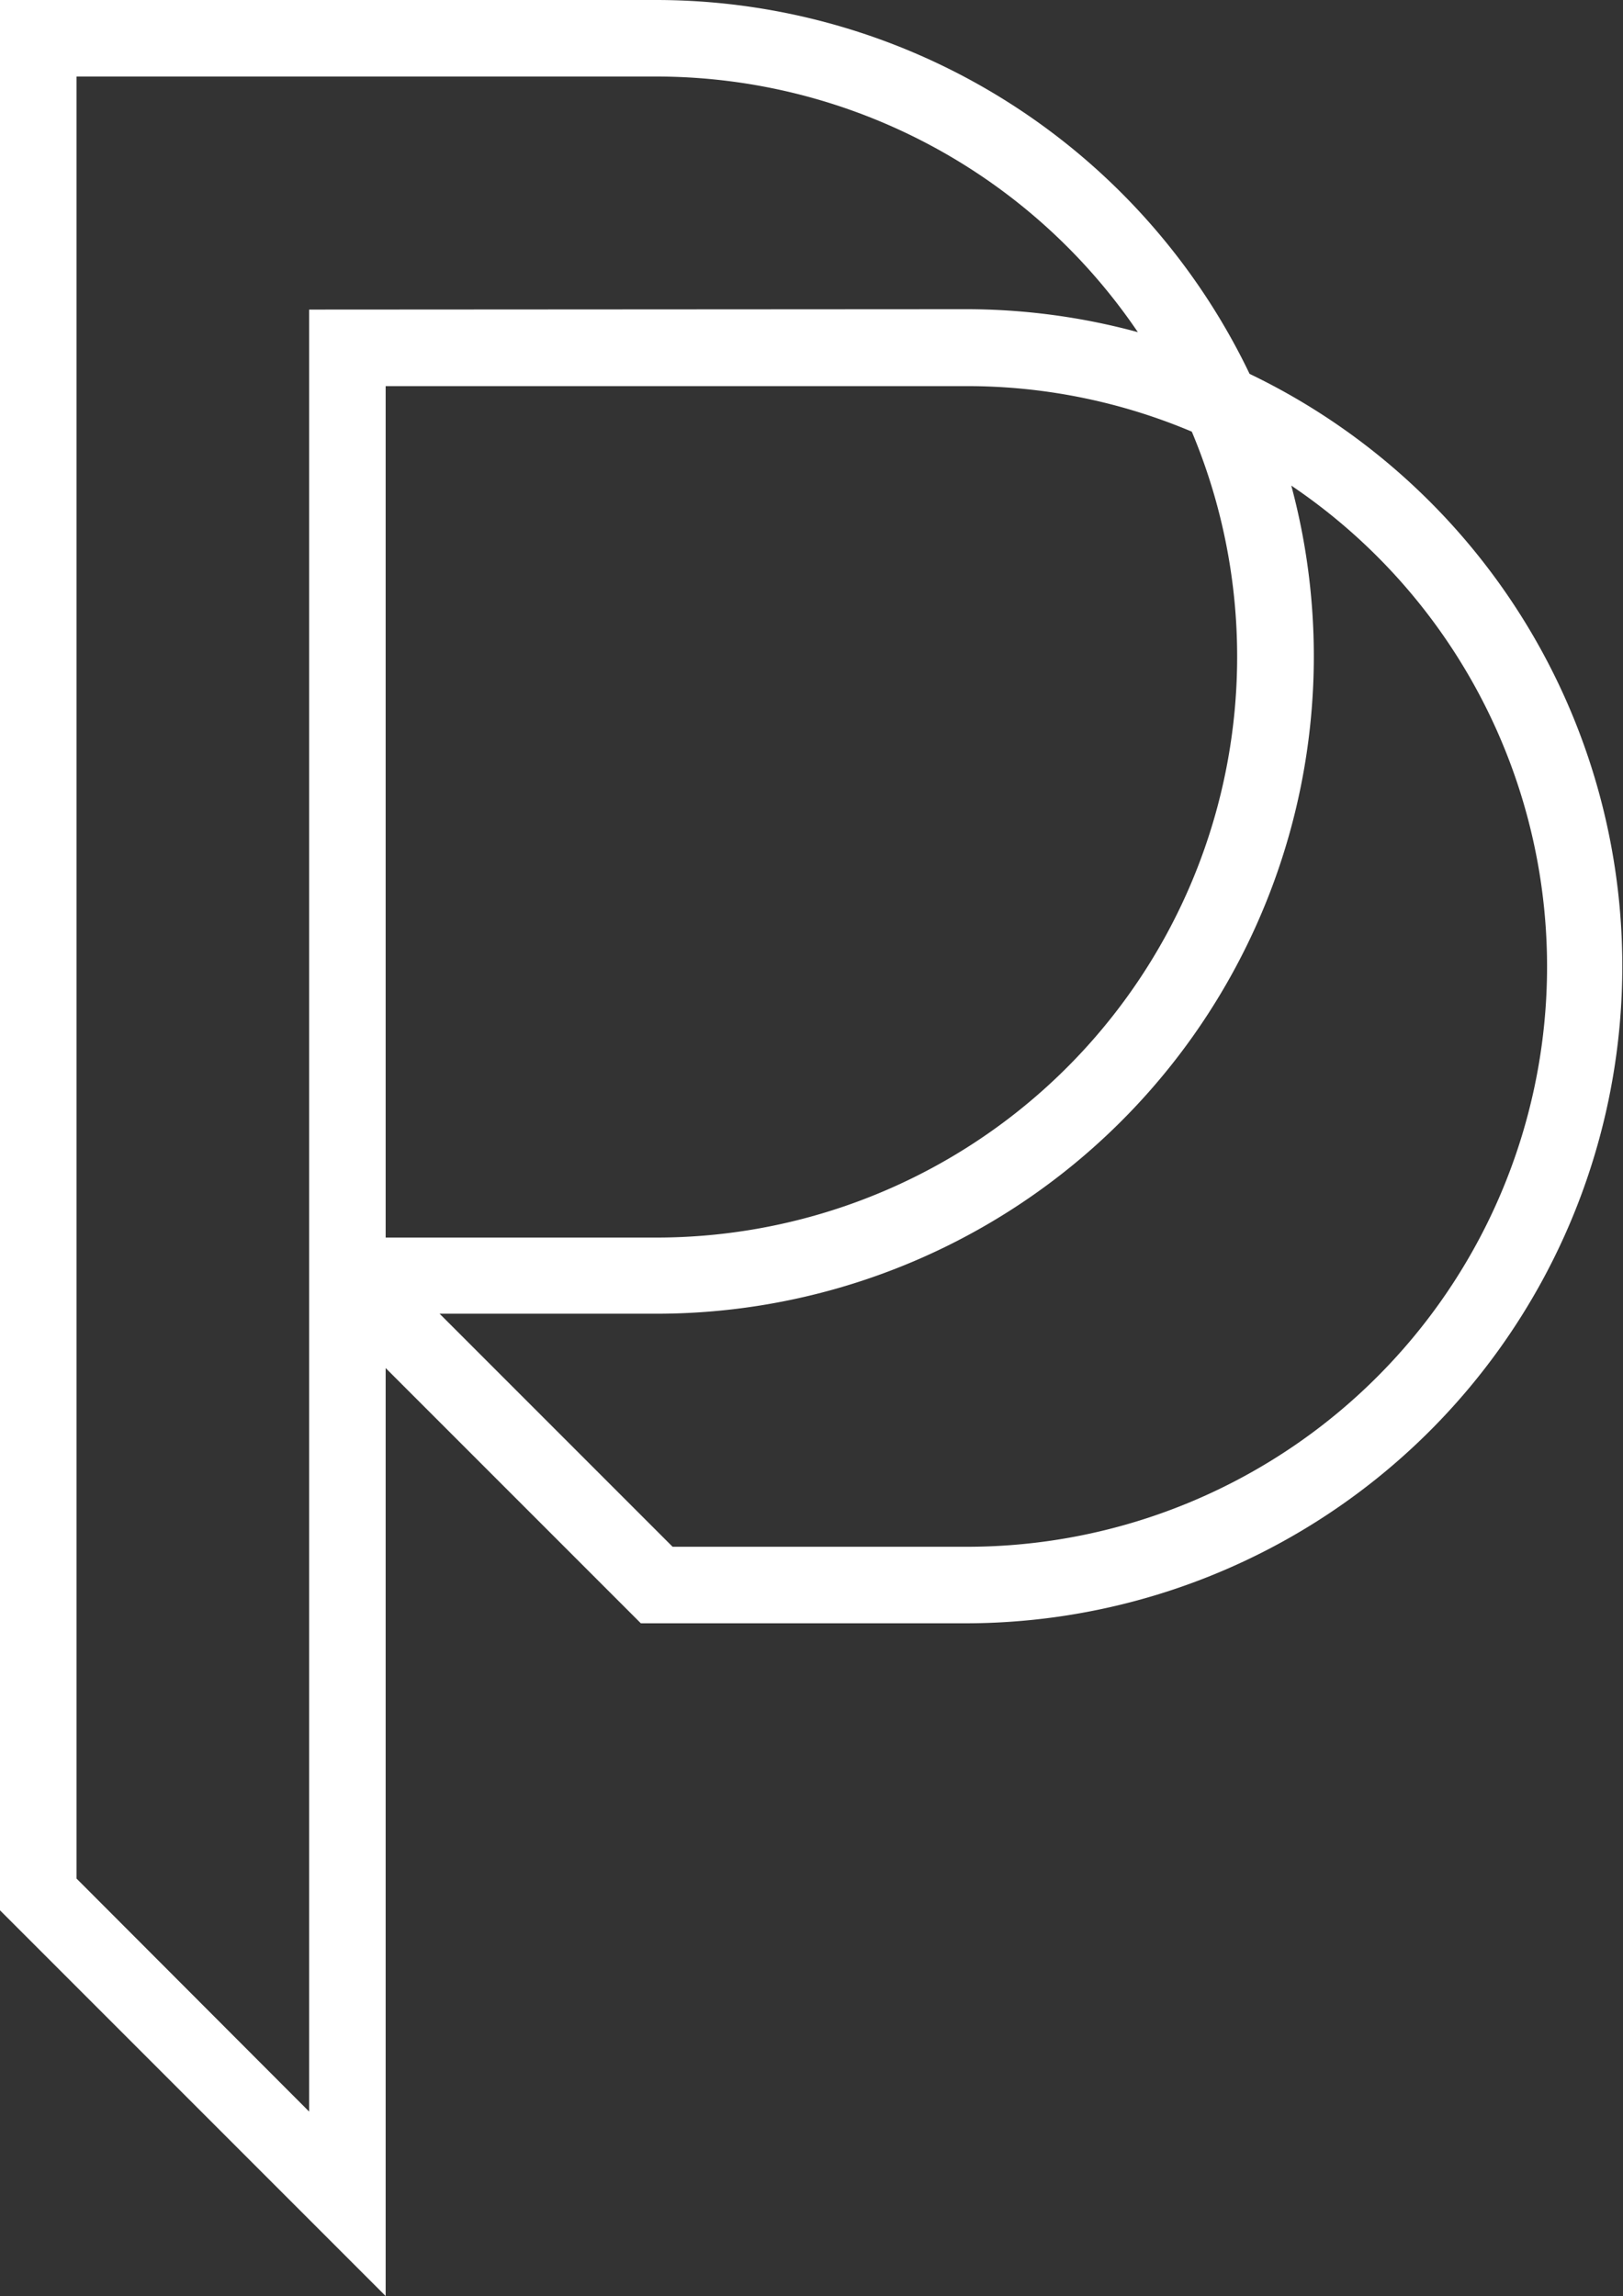 <svg id="Layer_1" data-name="Layer 1" xmlns="http://www.w3.org/2000/svg" viewBox="0 0 42.42 60"><rect x="0" y="0" width="42.42" height="60" fill="#333333" stroke="none"/><defs><style>.cls-1{fill:#fff;}</style></defs><title>p</title><path id="_Compound_Path_" data-name="&lt;Compound Path&gt;" class="cls-1" d="M34.25,11.17A17.21,17.21,0,0,0,18.76,1.4H1.59V51.32L11.67,61.4V37.15l6.67,6.67h8.5a17.17,17.17,0,0,0,7.41-32.65ZM9.67,9.49V56.58L3.59,50.49V3.4H18.76a15.21,15.21,0,0,1,12.57,6.68,17.13,17.13,0,0,0-4.49-.6Zm2,2H26.84a15.09,15.09,0,0,1,5.9,1.19,15.18,15.18,0,0,1-14,21.06H11.67ZM26.84,41.82H19.17l-6.09-6.09h5.67A17.18,17.18,0,0,0,35.34,14.09a15.16,15.16,0,0,1-8.5,27.73Z" transform="translate(-1.59 -1.4)"/></svg>